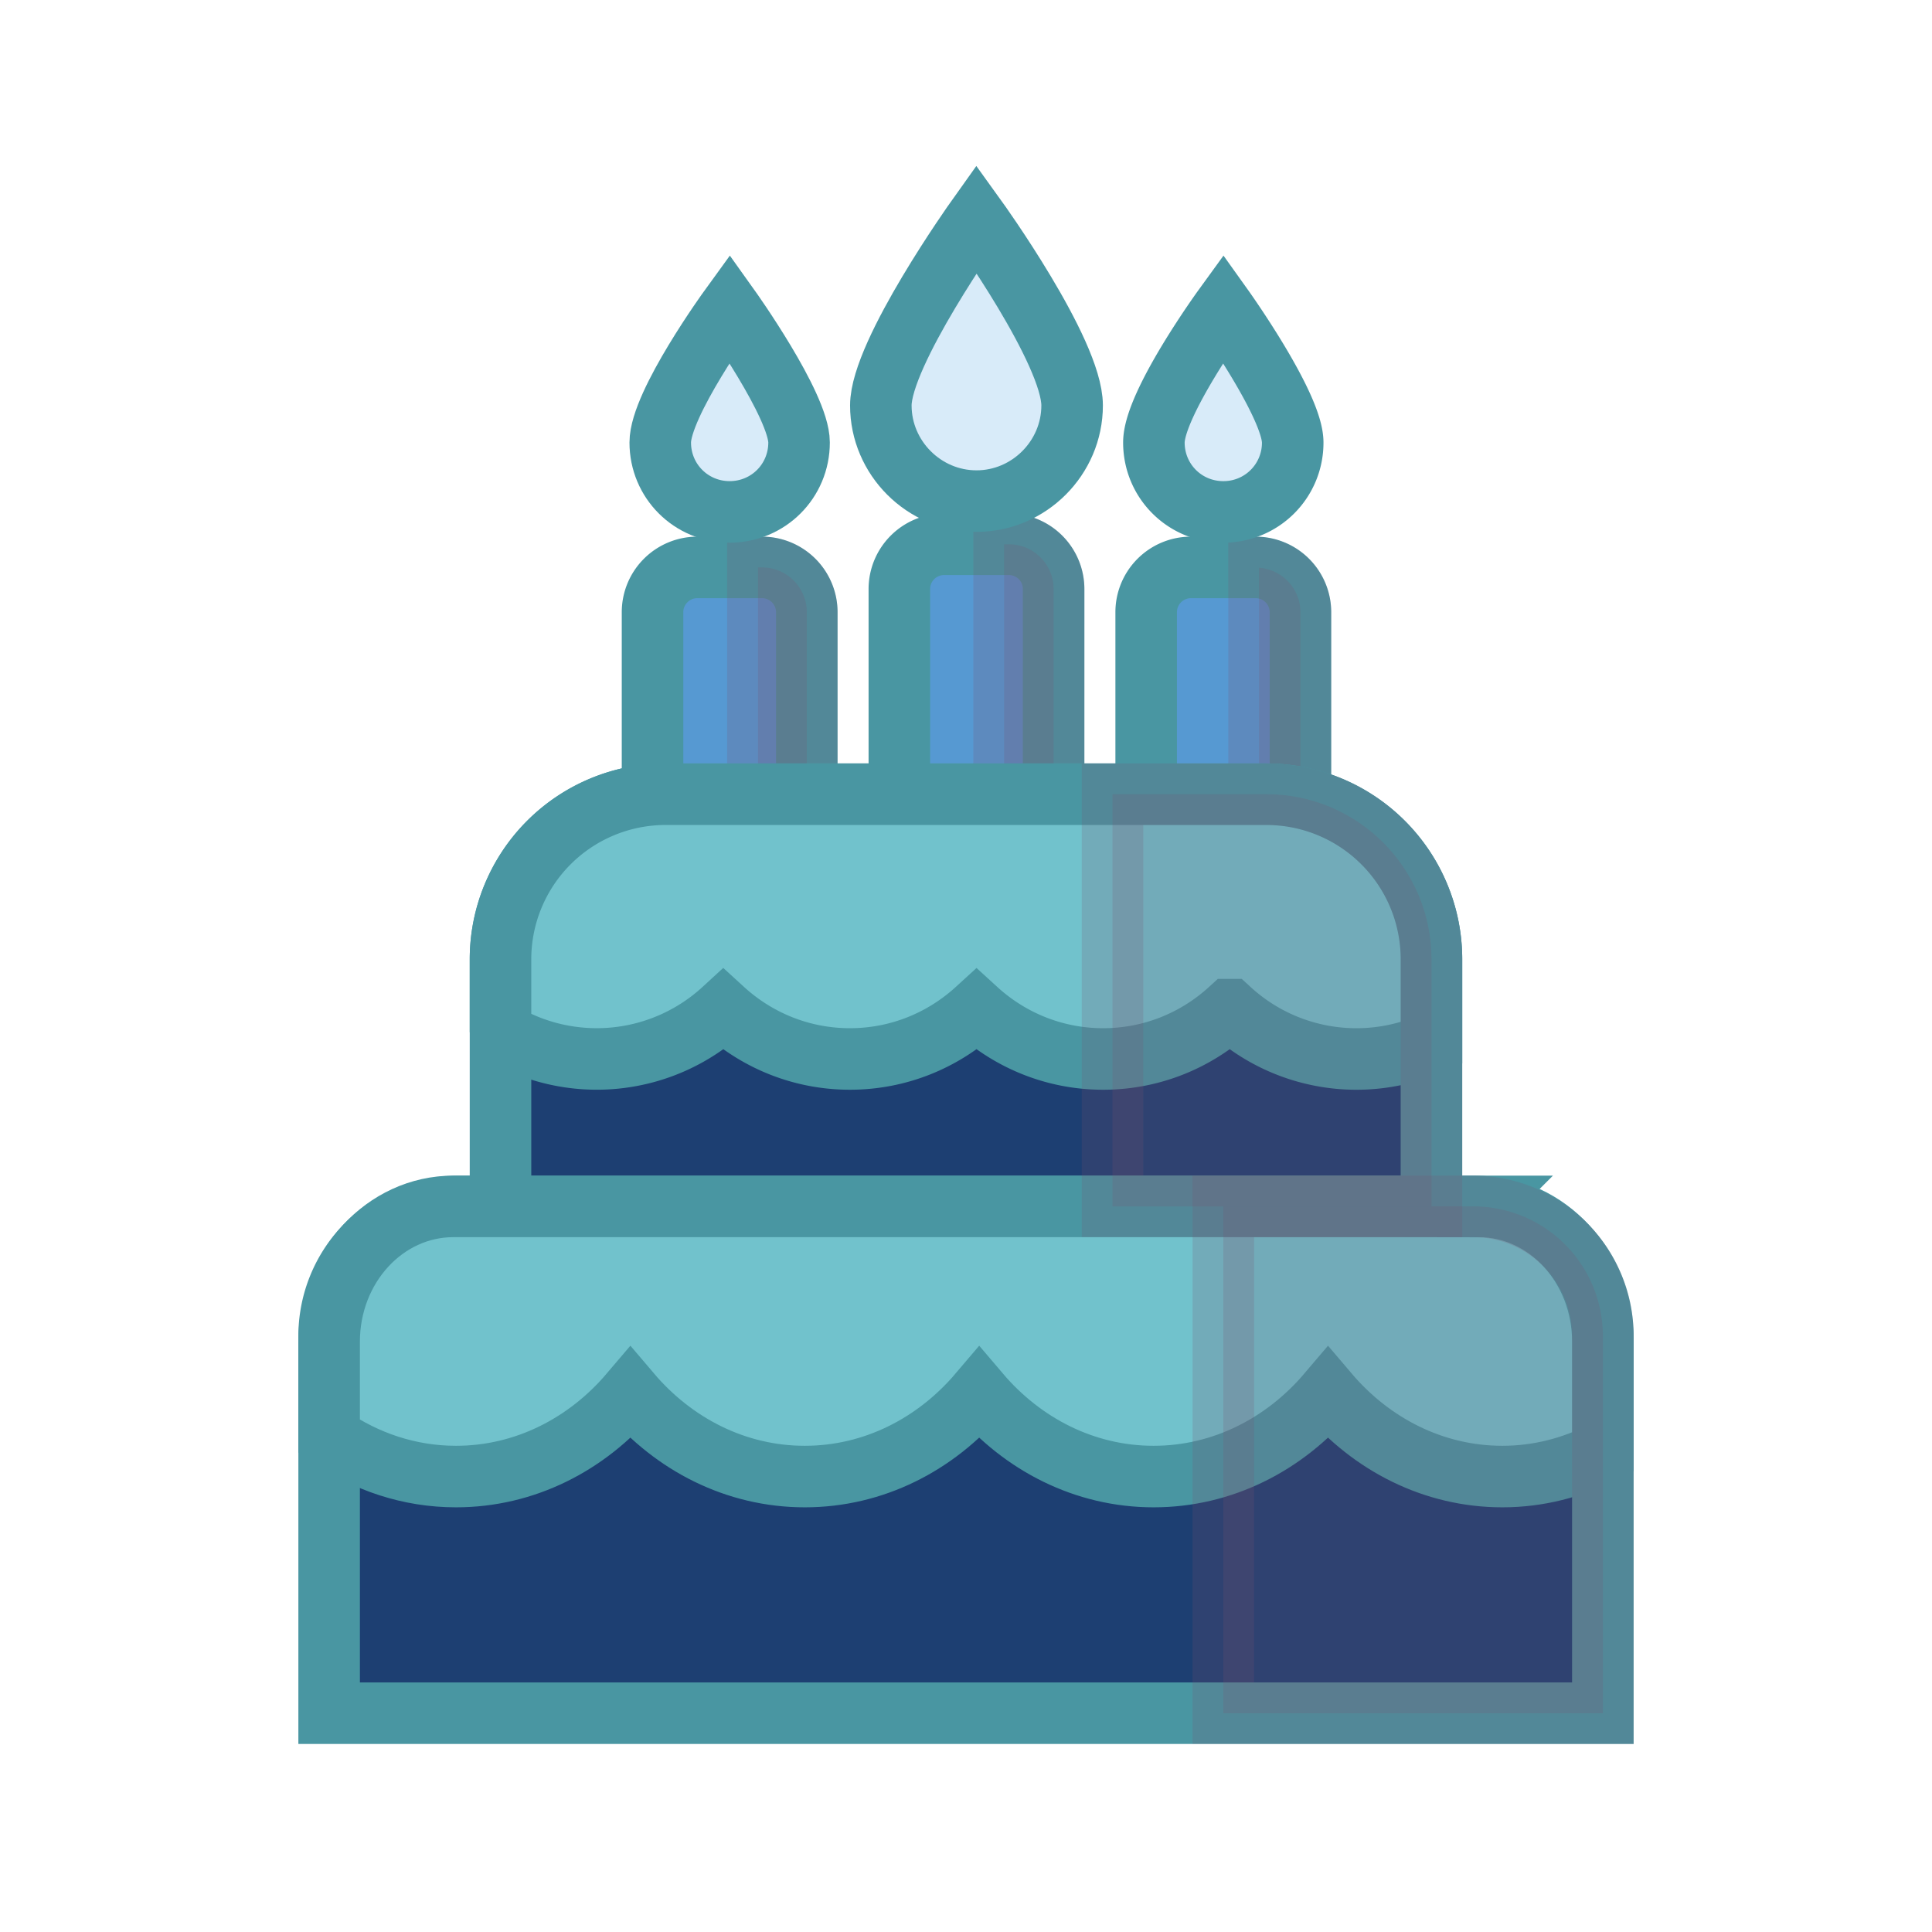 <svg xml:space="preserve" viewBox="0 0 100 100" y="0" x="0" xmlns="http://www.w3.org/2000/svg" id="圖層_1" version="1.1" style="height: 100%; width: 100%; background: rgb(241, 242, 243); shape-rendering: auto;" width="62px" height="62px"><g class="ldl-scale" style="transform-origin: 50% 50%; transform: rotate(0deg) scale(1, 1);"><g class="ldl-ani"><g class="ldl-layer"><g class="ldl-ani"><g><g class="ldl-layer"><g class="ldl-ani" style="transform-origin: 50px 50px; transform: scale(0.91); animation: 2.439s linear -1.119s infinite normal forwards running breath-a87c4043-d223-4b86-81d4-1726e669b45a;"><path stroke-miterlimit="10" stroke-width="3.5" stroke="#333" fill="#e0e0e0" d="M54.983 41.105h-8.774V28.558a2.547 2.547 0 0 1 2.545-2.545h3.685a2.547 2.547 0 0 1 2.545 2.545l-.001 12.547z" style="fill: rgb(86, 153, 210); stroke: rgb(73, 150, 162);"></path></g></g></g></g></g><g class="ldl-layer"><g class="ldl-ani" style="transform-origin: 50px 50px; transform: scale(0.91); animation: 2.439s linear -1.213s infinite normal forwards running breath-a87c4043-d223-4b86-81d4-1726e669b45a;"><path stroke-miterlimit="10" stroke-width="3.5" stroke="#000" opacity=".2" d="M52.438 26.014h-.272v15.092h2.816V28.558a2.545 2.545 0 0 0-2.544-2.544z" style="fill: rgb(120, 84, 113); stroke: rgb(120, 84, 113);"></path></g></g><g class="ldl-layer"><g class="ldl-ani"><g><g class="ldl-layer"><g class="ldl-ani" style="transform-origin: 50px 50px; transform: scale(0.91); animation: 2.439s linear -1.307s infinite normal forwards running breath-a87c4043-d223-4b86-81d4-1726e669b45a;"><path stroke-miterlimit="10" stroke-width="3.5" stroke="#333" fill="#f8b26a" d="M56.036 18.117c0 2.983-2.457 5.44-5.44 5.44s-5.44-2.457-5.44-5.44S50.596 7.5 50.596 7.5s5.44 7.546 5.44 10.617z" style="fill: rgb(216, 235, 249); stroke: rgb(73, 150, 162);"></path></g></g></g></g></g><g class="ldl-layer"><g class="ldl-ani"><g><g class="ldl-layer"><g class="ldl-ani" style="transform-origin: 50px 50px; transform: scale(0.91); animation: 2.439s linear -1.402s infinite normal forwards running breath-a87c4043-d223-4b86-81d4-1726e669b45a;"><path stroke-miterlimit="10" stroke-width="3.5" stroke="#333" fill="#e0e0e0" d="M69.022 42.421h-8.774V29.874a2.547 2.547 0 0 1 2.545-2.545h3.685a2.547 2.547 0 0 1 2.545 2.545v12.547z" style="fill: rgb(86, 153, 210); stroke: rgb(73, 150, 162);"></path></g></g></g></g></g><g class="ldl-layer"><g class="ldl-ani" style="transform-origin: 50px 50px; transform: scale(0.91); animation: 2.439s linear -1.496s infinite normal forwards running breath-a87c4043-d223-4b86-81d4-1726e669b45a;"><path stroke-miterlimit="10" stroke-width="3.5" stroke="#000" opacity=".2" d="M66.667 27.349v15.073h2.355V29.874a2.538 2.538 0 0 0-2.355-2.525z" style="fill: rgb(120, 84, 113); stroke: rgb(120, 84, 113);"></path></g></g><g class="ldl-layer"><g class="ldl-ani"><g><g class="ldl-layer"><g class="ldl-ani" style="transform-origin: 50px 50px; transform: scale(0.91); animation: 2.439s linear -1.59s infinite normal forwards running breath-a87c4043-d223-4b86-81d4-1726e669b45a;"><path stroke-miterlimit="10" stroke-width="3.5" stroke="#333" fill="#f8b26a" d="M68.583 20.223a3.931 3.931 0 0 1-3.948 3.948c-2.194 0-3.948-1.755-3.948-3.948s3.948-7.634 3.948-7.634 3.948 5.528 3.948 7.634z" style="fill: rgb(216, 235, 249); stroke: rgb(73, 150, 162);"></path></g></g></g></g></g><g class="ldl-layer"><g class="ldl-ani"><g><g class="ldl-layer"><g class="ldl-ani" style="transform-origin: 50px 50px; transform: scale(0.91); animation: 2.439s linear -1.685s infinite normal forwards running breath-a87c4043-d223-4b86-81d4-1726e669b45a;"><path stroke-miterlimit="10" stroke-width="3.5" stroke="#333" fill="#e0e0e0" d="M40.944 42.421H32.17V29.874a2.547 2.547 0 0 1 2.545-2.545H38.4a2.547 2.547 0 0 1 2.545 2.545v12.547z" style="fill: rgb(86, 153, 210); stroke: rgb(73, 150, 162);"></path></g></g></g></g></g><g class="ldl-layer"><g class="ldl-ani" style="transform-origin: 50px 50px; transform: scale(0.91); animation: 2.439s linear -1.779s infinite normal forwards running breath-a87c4043-d223-4b86-81d4-1726e669b45a;"><path stroke-miterlimit="10" stroke-width="3.5" stroke="#000" opacity=".2" d="M38.4 27.33h-.233v15.092h2.777V29.874A2.546 2.546 0 0 0 38.4 27.33z" style="fill: rgb(120, 84, 113); stroke: rgb(120, 84, 113);"></path></g></g><g class="ldl-layer"><g class="ldl-ani"><g><g class="ldl-layer"><g class="ldl-ani" style="transform-origin: 50px 50px; transform: scale(0.91); animation: 2.439s linear -1.873s infinite normal forwards running breath-a87c4043-d223-4b86-81d4-1726e669b45a;"><path stroke-miterlimit="10" stroke-width="3.5" stroke="#333" fill="#f8b26a" d="M40.505 20.223c0 2.194-1.755 3.948-3.948 3.948s-3.948-1.755-3.948-3.948 3.948-7.634 3.948-7.634 3.948 5.528 3.948 7.634z" style="fill: rgb(216, 235, 249); stroke: rgb(73, 150, 162);"></path></g></g></g></g></g><g class="ldl-layer"><g class="ldl-ani" style="transform-origin: 50px 50px; transform: scale(0.91); animation: 2.439s linear -1.967s infinite normal forwards running breath-a87c4043-d223-4b86-81d4-1726e669b45a;"><path stroke-miterlimit="10" stroke-width="3.5" stroke="#333" fill="#fff" d="M86.224 92.5H13.776V71.046a7.373 7.373 0 0 1 7.372-7.372h57.704a7.373 7.373 0 0 1 7.372 7.372V92.5z" style="fill: rgb(29, 63, 114); stroke: rgb(73, 150, 162);"></path></g></g><g class="ldl-layer"><g class="ldl-ani" style="transform-origin: 50px 50px; transform: scale(0.91); animation: 2.439s linear -2.062s infinite normal forwards running breath-a87c4043-d223-4b86-81d4-1726e669b45a;"><path stroke-miterlimit="10" stroke-width="3.5" stroke="#333" fill="#fff" d="M67.085 40.229h-34.17a9.392 9.392 0 0 0-9.392 9.392v14.053h52.952V49.621a9.39 9.39 0 0 0-9.39-9.392z" style="fill: rgb(29, 63, 114); stroke: rgb(73, 150, 162);"></path></g></g><g class="ldl-layer"><g class="ldl-ani" style="transform-origin: 50px 50px; transform: scale(0.91); animation: 2.439s linear -2.156s infinite normal forwards running breath-a87c4043-d223-4b86-81d4-1726e669b45a;"><path stroke-miterlimit="10" stroke-width="3.5" stroke="#333" fill="#e15b64" d="M79.16 63.674H20.84c-3.902 0-7.064 3.444-7.064 7.693v5.388c2.09 1.44 4.559 2.285 7.215 2.285 3.925 0 7.449-1.832 9.92-4.74 2.471 2.908 5.995 4.74 9.92 4.74s7.449-1.832 9.92-4.74c2.471 2.908 5.995 4.74 9.92 4.74s7.449-1.832 9.92-4.74c2.471 2.908 5.995 4.74 9.92 4.74 2.044 0 3.975-.508 5.712-1.392v-6.282c.001-4.248-3.162-7.692-7.063-7.692z" style="fill: rgb(113, 194, 204); stroke: rgb(73, 150, 162);"></path></g></g><g class="ldl-layer"><g class="ldl-ani" style="transform-origin: 50px 50px; transform: scale(0.91); animation: 2.439s linear -2.25s infinite normal forwards running breath-a87c4043-d223-4b86-81d4-1726e669b45a;"><path stroke-miterlimit="10" stroke-width="3.5" stroke="#333" fill="#e15b64" d="M67.085 40.229h-34.17a9.392 9.392 0 0 0-9.392 9.392v4.15a10.64 10.64 0 0 0 12.672-1.288c1.901 1.737 4.424 2.805 7.202 2.805s5.301-1.068 7.202-2.805c1.901 1.737 4.424 2.805 7.202 2.805s5.301-1.068 7.202-2.805a10.649 10.649 0 0 0 11.472 1.913v-4.775a9.39 9.39 0 0 0-9.39-9.392z" style="fill: rgb(113, 194, 204); stroke: rgb(73, 150, 162);"></path></g></g><g class="ldl-layer"><g class="ldl-ani" style="transform-origin: 50px 50px; transform: scale(0.91); animation: 2.439s linear -2.345s infinite normal forwards running breath-a87c4043-d223-4b86-81d4-1726e669b45a;"><path stroke-miterlimit="10" stroke-width="3.5" stroke="#000" opacity=".2" d="M67.085 40.229h-8.751v23.445h18.143V49.621c-.001-5.187-4.206-9.392-9.392-9.392z" style="fill: rgb(120, 84, 113); stroke: rgb(120, 84, 113);"></path></g></g><g class="ldl-layer"><g class="ldl-ani" style="transform-origin: 50px 50px; transform: scale(0.91); animation: 2.439s linear -2.439s infinite normal forwards running breath-a87c4043-d223-4b86-81d4-1726e669b45a;"><path stroke-miterlimit="10" stroke-width="3.5" stroke="#000" opacity=".2" d="M78.852 63.674H64.635V92.5h21.59V71.046a7.373 7.373 0 0 0-7.373-7.372z" style="fill: rgb(120, 84, 113); stroke: rgb(120, 84, 113);"></path></g></g></g></g><!-- [ldio] generated by https://loading.io/ --></svg>
